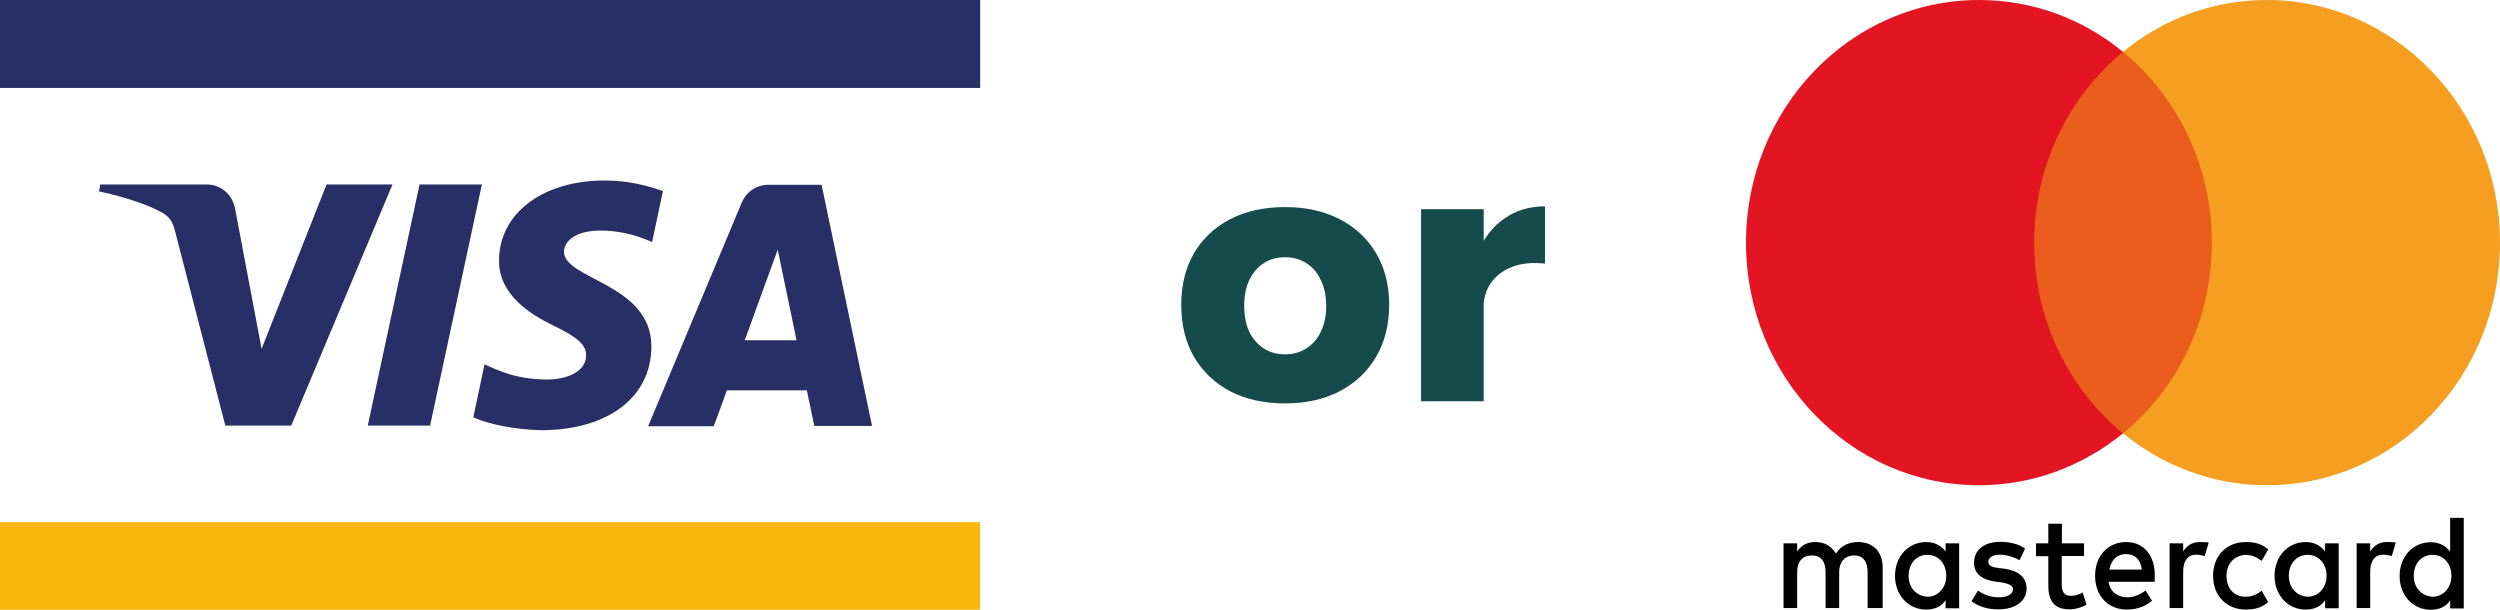 <svg width="82" height="20" viewBox="0 0 82 20" fill="none" xmlns="http://www.w3.org/2000/svg">
<path d="M0 17.126H32.15V20H0V17.126Z" fill="#F7B70B"/>
<path d="M0 2.885H32.15V0H0V2.885Z" fill="#282F67"/>
<path d="M15.806 6.05L14.107 13.959H12.063L13.761 6.05H15.806ZM24.427 11.161L25.509 8.189L26.126 11.161H24.427ZM26.71 13.97H28.603L26.948 6.061H25.206C24.817 6.061 24.482 6.288 24.33 6.644L21.258 13.981H23.411L23.843 12.803H26.461C26.461 12.781 26.71 13.97 26.71 13.97ZM21.366 11.377C21.377 9.291 18.478 9.173 18.499 8.243C18.51 7.962 18.781 7.66 19.365 7.584C19.657 7.541 20.468 7.519 21.388 7.941L21.745 6.266C21.247 6.093 20.62 5.92 19.83 5.92C17.807 5.92 16.379 6.99 16.368 8.535C16.358 9.67 17.385 10.307 18.164 10.685C18.965 11.074 19.235 11.323 19.224 11.669C19.213 12.198 18.586 12.436 18.002 12.447C16.974 12.457 16.368 12.166 15.892 11.95L15.524 13.689C16 13.905 16.888 14.1 17.807 14.111C19.949 14.089 21.355 13.03 21.366 11.377ZM12.874 6.05L9.553 13.959H7.39L5.756 7.638C5.659 7.249 5.572 7.109 5.269 6.947C4.772 6.677 3.961 6.428 3.247 6.277L3.29 6.05H6.773C7.217 6.05 7.617 6.342 7.714 6.86L8.58 11.442L10.711 6.05H12.874Z" fill="#282F67"/>
<path d="M42.149 6.792C42.834 6.792 43.43 6.924 43.938 7.188C44.454 7.453 44.854 7.826 45.138 8.308C45.423 8.791 45.565 9.354 45.565 10C45.565 10.646 45.423 11.213 45.138 11.703C44.854 12.186 44.454 12.563 43.938 12.835C43.43 13.099 42.834 13.232 42.149 13.232C41.465 13.232 40.864 13.099 40.349 12.835C39.841 12.563 39.445 12.186 39.16 11.703C38.883 11.213 38.745 10.646 38.745 10C38.745 9.354 38.883 8.791 39.16 8.308C39.445 7.826 39.841 7.453 40.349 7.188C40.864 6.924 41.465 6.792 42.149 6.792ZM42.149 8.437C41.88 8.437 41.645 8.503 41.445 8.635C41.245 8.767 41.087 8.954 40.972 9.195C40.864 9.436 40.81 9.716 40.81 10.035C40.81 10.354 40.864 10.634 40.972 10.875C41.087 11.108 41.245 11.291 41.445 11.423C41.645 11.556 41.88 11.622 42.149 11.622C42.419 11.622 42.653 11.556 42.853 11.423C43.061 11.291 43.219 11.108 43.326 10.875C43.442 10.634 43.499 10.354 43.499 10.035C43.499 9.716 43.442 9.436 43.326 9.195C43.219 8.954 43.061 8.767 42.853 8.635C42.653 8.503 42.419 8.437 42.149 8.437Z" fill="#164B4B"/>
<path d="M50.675 8.647C50.267 8.6 49.909 8.635 49.601 8.752C49.301 8.868 49.066 9.047 48.897 9.288C48.736 9.522 48.655 9.806 48.655 10.14L48.17 10.047C48.17 9.362 48.27 8.775 48.47 8.285C48.678 7.795 48.97 7.422 49.347 7.165C49.724 6.901 50.167 6.768 50.675 6.768V8.647ZM46.612 6.862H48.666V13.162H46.612V6.862Z" fill="#164B4B"/>
<path d="M61.752 19.944V18.62C61.752 18.113 61.455 17.779 60.943 17.779C60.688 17.779 60.408 17.865 60.218 18.156C60.069 17.915 59.855 17.779 59.54 17.779C59.326 17.779 59.112 17.846 58.946 18.088V17.822H58.5V19.944H58.946V18.775C58.946 18.397 59.136 18.218 59.433 18.218C59.73 18.218 59.879 18.416 59.879 18.775V19.944H60.325V18.775C60.325 18.397 60.539 18.218 60.812 18.218C61.11 18.218 61.258 18.416 61.258 18.775V19.944H61.752ZM68.356 17.822H67.631V17.178H67.185V17.822H66.781V18.243H67.185V19.214C67.185 19.703 67.376 19.988 67.887 19.988C68.077 19.988 68.291 19.92 68.44 19.833L68.309 19.431C68.178 19.517 68.03 19.542 67.923 19.542C67.709 19.542 67.625 19.406 67.625 19.189V18.236H68.356V17.822ZM72.143 17.779C71.888 17.779 71.715 17.915 71.608 18.088V17.822H71.162V19.944H71.608V18.75C71.608 18.397 71.757 18.193 72.036 18.193C72.12 18.193 72.227 18.218 72.316 18.236L72.447 17.791C72.352 17.779 72.227 17.779 72.143 17.779ZM66.424 17.995C66.21 17.84 65.913 17.772 65.598 17.772C65.087 17.772 64.748 18.038 64.748 18.459C64.748 18.812 65.004 19.016 65.45 19.078L65.663 19.103C65.895 19.146 66.026 19.214 66.026 19.326C66.026 19.48 65.854 19.592 65.556 19.592C65.259 19.592 65.022 19.48 64.879 19.369L64.665 19.721C64.897 19.901 65.218 19.988 65.539 19.988C66.133 19.988 66.472 19.697 66.472 19.301C66.472 18.923 66.193 18.725 65.77 18.657L65.556 18.632C65.366 18.608 65.218 18.564 65.218 18.434C65.218 18.28 65.366 18.193 65.604 18.193C65.86 18.193 66.115 18.305 66.24 18.372L66.424 17.995ZM78.278 17.779C78.023 17.779 77.85 17.915 77.743 18.088V17.822H77.298V19.944H77.743V18.75C77.743 18.397 77.892 18.193 78.171 18.193C78.255 18.193 78.362 18.218 78.451 18.236L78.582 17.797C78.493 17.779 78.368 17.779 78.278 17.779ZM72.589 18.886C72.589 19.53 73.017 19.994 73.671 19.994C73.969 19.994 74.183 19.926 74.397 19.753L74.183 19.375C74.01 19.511 73.844 19.573 73.647 19.573C73.285 19.573 73.029 19.307 73.029 18.886C73.029 18.484 73.285 18.224 73.647 18.199C73.838 18.199 74.01 18.267 74.183 18.397L74.397 18.02C74.183 17.84 73.969 17.779 73.671 17.779C73.011 17.779 72.589 18.243 72.589 18.886ZM76.709 17.822H76.263V18.088C76.115 17.89 75.901 17.779 75.627 17.779C75.05 17.779 74.605 18.243 74.605 18.886C74.605 19.53 75.05 19.994 75.627 19.994C75.924 19.994 76.138 19.882 76.263 19.684V19.951H76.709V17.822ZM75.074 18.886C75.074 18.509 75.306 18.199 75.692 18.199C76.055 18.199 76.311 18.49 76.311 18.886C76.311 19.264 76.055 19.573 75.692 19.573C75.306 19.548 75.074 19.257 75.074 18.886ZM69.742 17.779C69.147 17.779 68.719 18.224 68.719 18.886C68.719 19.548 69.147 19.994 69.76 19.994C70.057 19.994 70.354 19.907 70.586 19.703L70.372 19.369C70.199 19.505 69.985 19.592 69.777 19.592C69.498 19.592 69.225 19.455 69.159 19.084H70.675C70.675 19.016 70.675 18.973 70.675 18.905C70.693 18.218 70.312 17.779 69.742 17.779ZM69.742 18.174C70.021 18.174 70.211 18.354 70.253 18.682H69.189C69.23 18.397 69.421 18.174 69.742 18.174ZM80.811 16.986H80.365V18.094C80.216 17.896 80.002 17.785 79.729 17.785C79.152 17.785 78.707 18.249 78.707 18.892C78.707 19.536 79.152 20 79.729 20C80.026 20 80.24 19.889 80.365 19.691V19.957H80.811V16.986ZM79.17 18.886C79.17 18.509 79.402 18.199 79.788 18.199C80.151 18.199 80.407 18.49 80.407 18.886C80.407 19.264 80.151 19.573 79.788 19.573C79.408 19.548 79.17 19.257 79.17 18.886ZM64.26 17.822H63.815V18.088C63.666 17.89 63.452 17.779 63.179 17.779C62.602 17.779 62.156 18.243 62.156 18.886C62.156 19.53 62.602 19.994 63.179 19.994C63.476 19.994 63.69 19.882 63.815 19.684V19.951H64.26V17.822ZM62.602 18.886C62.602 18.509 62.834 18.199 63.22 18.199C63.583 18.199 63.838 18.49 63.838 18.886C63.838 19.264 63.583 19.573 63.22 19.573C62.834 19.548 62.602 19.257 62.602 18.886Z" fill="black"/>
<path d="M72.97 1.702H66.276V14.22H72.97V1.702Z" fill="#EB5D1C"/>
<path d="M66.722 7.958C66.722 5.415 67.869 3.156 69.635 1.702C68.339 0.637 66.704 0 64.915 0C60.688 0 57.269 3.558 57.269 7.958C57.269 12.358 60.688 15.916 64.915 15.916C66.698 15.916 68.333 15.272 69.635 14.214C67.869 12.778 66.722 10.501 66.722 7.958Z" fill="#E41522"/>
<path d="M82 7.958C82 12.358 78.582 15.916 74.355 15.916C72.571 15.916 70.937 15.272 69.635 14.214C71.418 12.754 72.548 10.501 72.548 7.958C72.548 5.415 71.4 3.156 69.635 1.702C70.931 0.637 72.566 0 74.349 0C78.576 0 82 3.583 82 7.958Z" fill="#F59E1F"/>
</svg>
